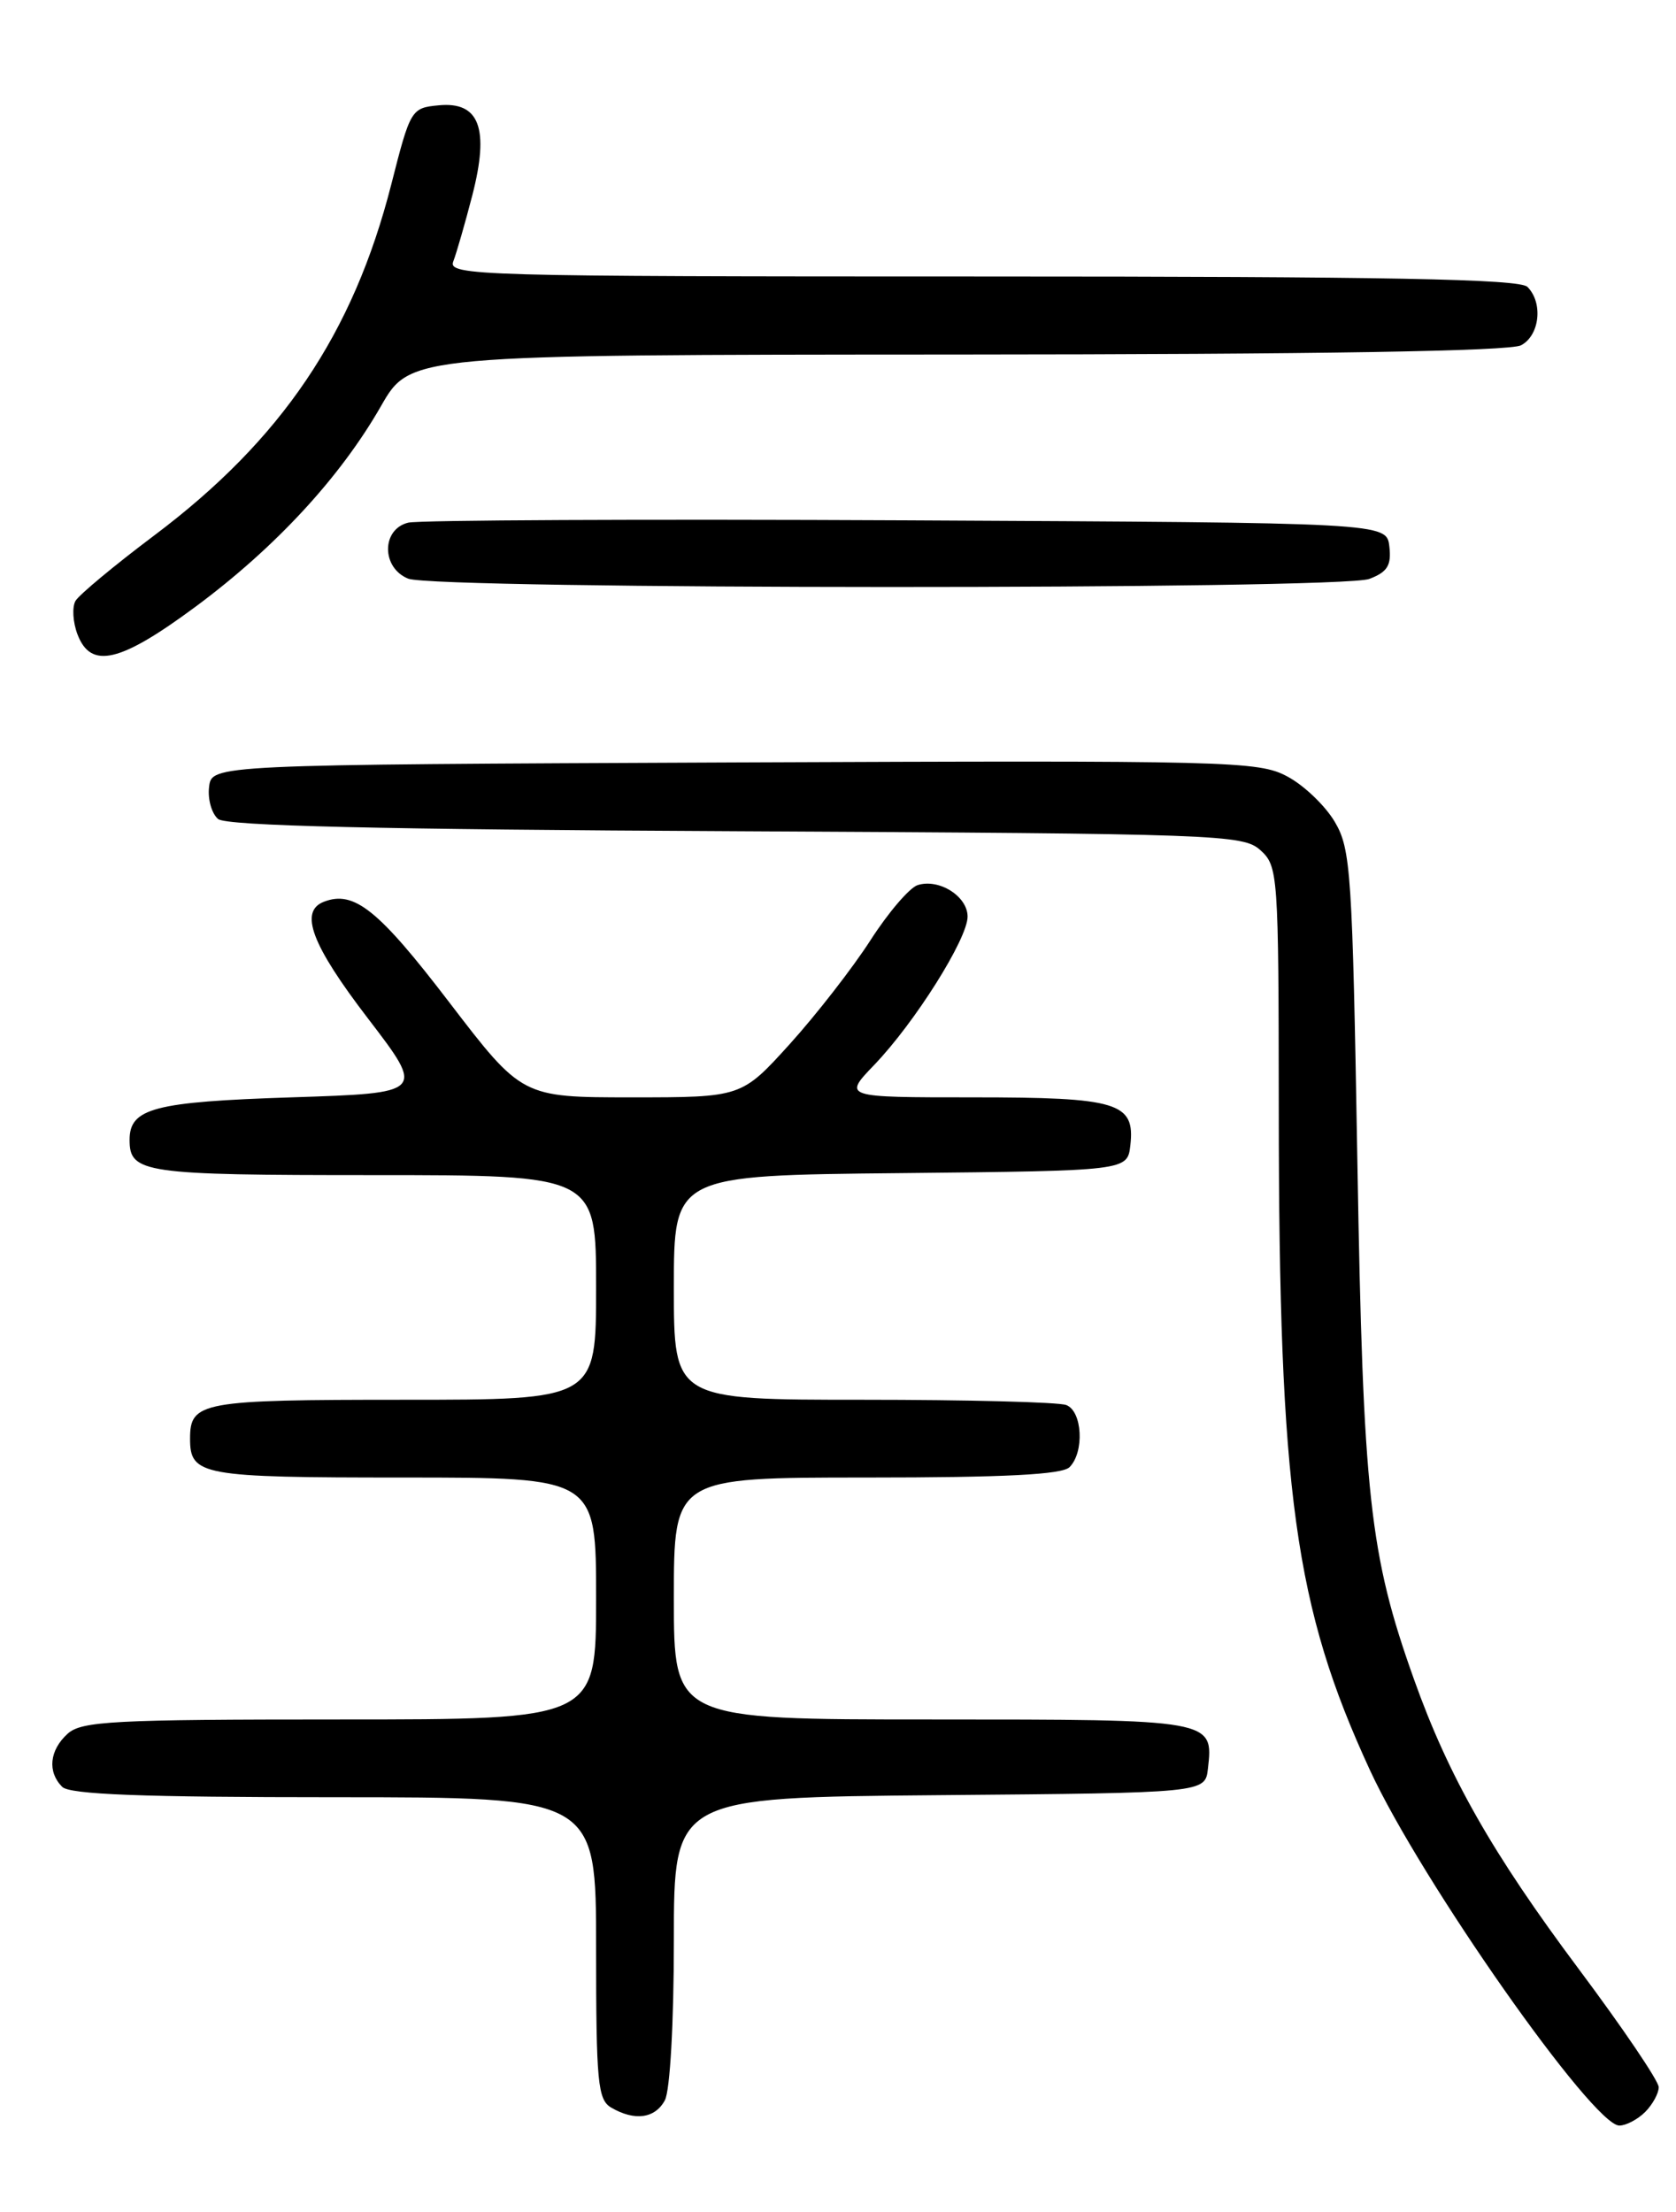 <?xml version="1.0" encoding="UTF-8" standalone="no"?>
<!DOCTYPE svg PUBLIC "-//W3C//DTD SVG 1.1//EN" "http://www.w3.org/Graphics/SVG/1.1/DTD/svg11.dtd" >
<svg xmlns="http://www.w3.org/2000/svg" xmlns:xlink="http://www.w3.org/1999/xlink" version="1.1" viewBox="0 0 194 256">
 <g >
 <path fill="currentColor"
d=" M 190.43 244.43 C 191.29 243.56 192.00 242.27 192.00 241.56 C 192.00 240.84 187.83 234.69 182.74 227.88 C 172.76 214.53 167.68 205.61 163.67 194.35 C 158.52 179.92 157.78 173.14 157.12 134.50 C 156.54 100.92 156.37 98.27 154.50 95.11 C 153.40 93.25 150.93 90.88 149.00 89.86 C 145.68 88.08 142.47 88.00 85.00 88.24 C 24.50 88.50 24.50 88.50 24.20 91.09 C 24.03 92.51 24.51 94.17 25.25 94.79 C 26.20 95.58 43.85 96.00 85.19 96.20 C 141.19 96.49 143.89 96.58 145.90 98.40 C 147.94 100.25 148.00 101.13 148.02 128.40 C 148.04 172.80 149.87 186.02 158.58 204.88 C 164.48 217.64 184.38 246.00 187.44 246.00 C 188.22 246.00 189.56 245.29 190.43 244.43 Z  M 76.96 243.07 C 77.56 241.96 78.00 234.08 78.00 224.58 C 78.00 208.03 78.00 208.03 108.75 207.76 C 139.50 207.50 139.50 207.50 139.82 204.69 C 140.47 199.00 140.47 199.00 107.88 199.00 C 78.00 199.00 78.00 199.00 78.00 185.00 C 78.00 171.00 78.00 171.00 100.30 171.00 C 116.31 171.00 122.94 170.66 123.80 169.80 C 125.54 168.06 125.29 163.32 123.42 162.61 C 122.55 162.27 111.97 162.00 99.92 162.00 C 78.00 162.00 78.00 162.00 78.00 149.02 C 78.00 136.03 78.00 136.03 104.25 135.77 C 130.50 135.50 130.50 135.50 130.84 132.55 C 131.40 127.60 129.42 127.00 112.61 127.00 C 97.59 127.00 97.59 127.00 101.19 123.25 C 105.88 118.37 112.00 108.65 112.00 106.08 C 112.00 103.73 108.68 101.64 106.21 102.44 C 105.27 102.75 102.81 105.62 100.75 108.83 C 98.69 112.03 94.49 117.43 91.42 120.83 C 85.83 127.00 85.83 127.00 73.12 127.00 C 60.42 127.00 60.42 127.00 51.97 115.96 C 43.80 105.28 40.98 103.02 37.50 104.36 C 34.60 105.47 36.06 109.35 42.60 117.88 C 49.20 126.50 49.20 126.50 33.75 127.00 C 17.82 127.52 15.00 128.26 15.00 131.92 C 15.00 135.77 16.59 136.00 43.20 136.00 C 69.00 136.00 69.00 136.00 69.00 149.00 C 69.00 162.00 69.00 162.00 46.70 162.00 C 23.29 162.00 22.00 162.23 22.00 166.50 C 22.00 170.77 23.29 171.00 46.70 171.00 C 69.00 171.00 69.00 171.00 69.00 185.00 C 69.00 199.00 69.00 199.00 39.33 199.00 C 13.12 199.00 9.44 199.19 7.83 200.65 C 5.72 202.56 5.47 205.07 7.20 206.80 C 8.08 207.68 16.47 208.00 38.70 208.00 C 69.00 208.00 69.00 208.00 69.00 225.45 C 69.00 241.01 69.19 243.01 70.75 243.92 C 73.47 245.51 75.83 245.18 76.96 243.07 Z  M 22.67 70.19 C 31.89 63.35 39.37 55.26 44.10 47.00 C 47.50 41.06 47.50 41.06 110.82 41.03 C 152.49 41.01 174.79 40.65 176.07 39.96 C 178.23 38.81 178.64 35.04 176.80 33.20 C 175.89 32.29 160.51 32.00 113.69 32.00 C 55.14 32.00 51.82 31.91 52.47 30.25 C 52.84 29.29 53.83 25.85 54.67 22.61 C 56.67 14.85 55.50 11.73 50.77 12.19 C 47.60 12.49 47.50 12.66 45.29 21.35 C 40.88 38.63 32.59 50.90 17.85 61.97 C 13.26 65.42 9.16 68.83 8.74 69.54 C 8.33 70.26 8.43 72.00 8.97 73.42 C 10.52 77.49 13.90 76.69 22.67 70.19 Z  M 158.50 67.00 C 160.60 66.20 161.07 65.44 160.82 63.25 C 160.50 60.50 160.50 60.50 105.00 60.22 C 74.47 60.07 48.49 60.19 47.25 60.49 C 44.14 61.25 44.14 65.72 47.25 66.97 C 50.41 68.24 155.16 68.27 158.50 67.00 Z "/>
</g>
</svg>